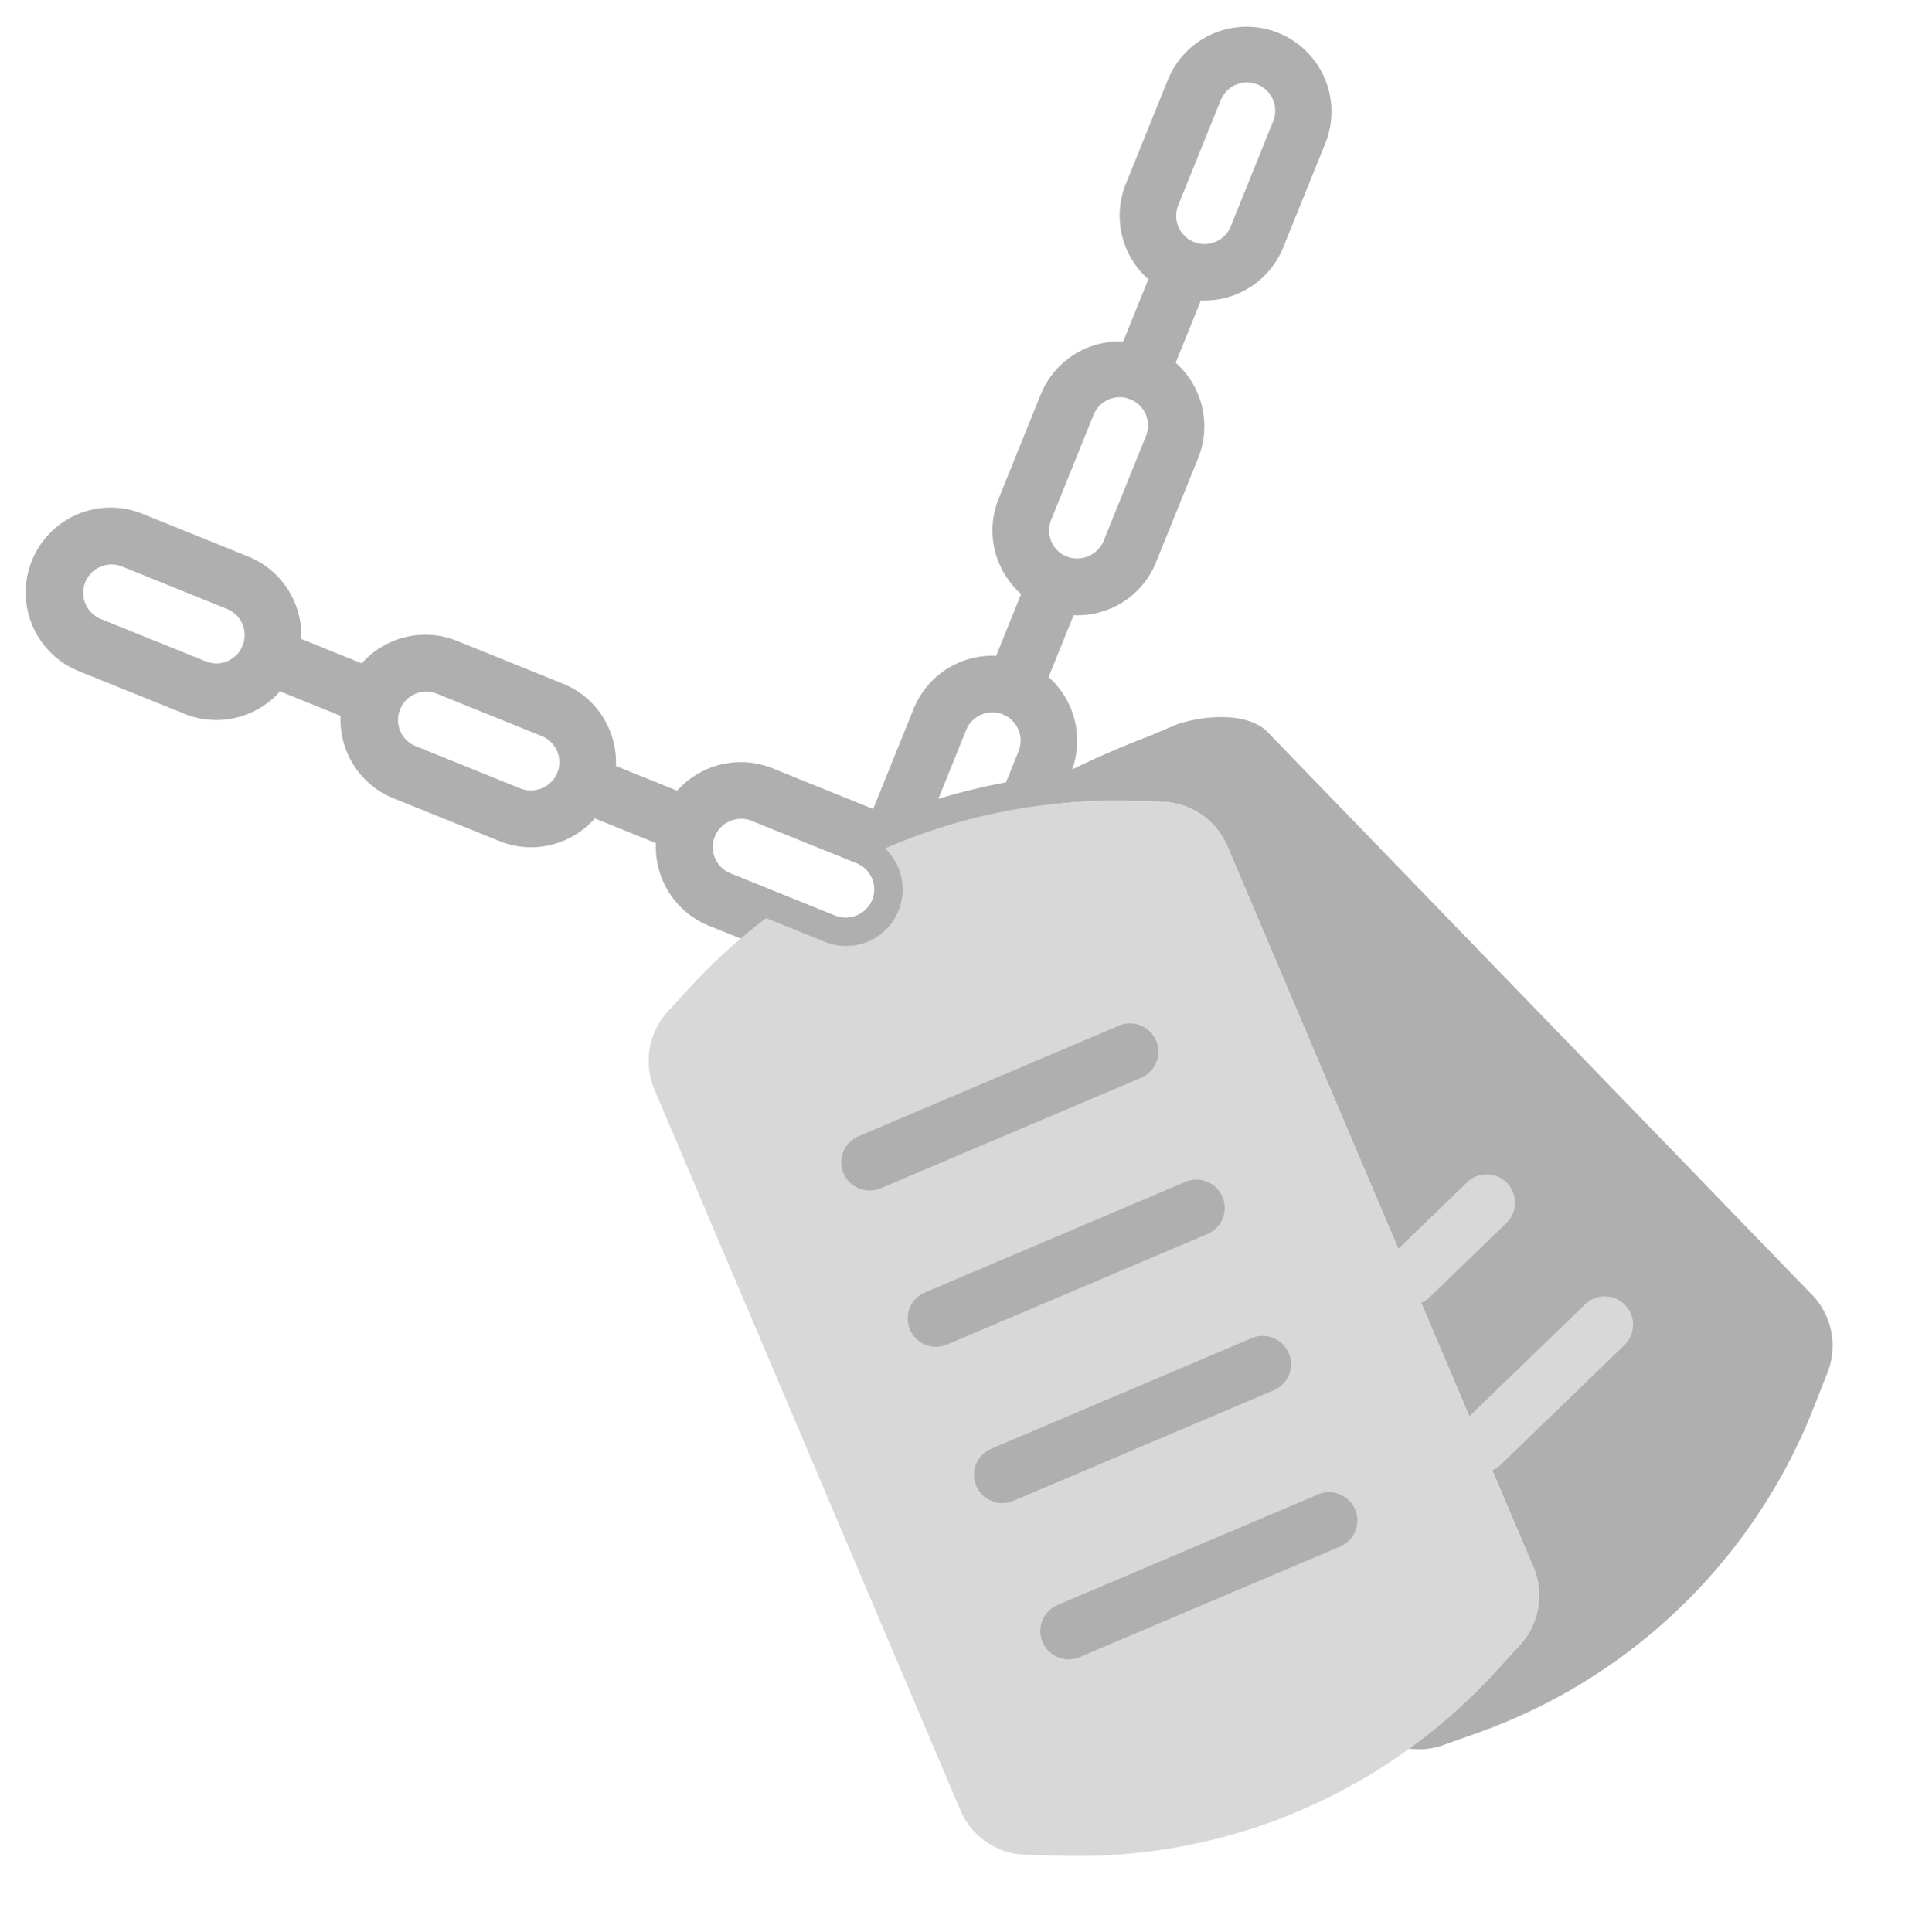 <svg xmlns="http://www.w3.org/2000/svg" viewBox="0 0 137.057 137.783"><defs><style>.a{fill:#afafaf;}.b{fill:#d8d8d8;}</style></defs><g transform="matrix(0.921, -0.391, 0.391, 0.921, -37.09, 54.817)"><g transform="translate(40.293 0)"><path class="a" d="M46.337,4.034a2.014,2.014,0,0,0-1.426,3.44l5.7,5.7a2.018,2.018,0,0,0,2.851,0,2.015,2.015,0,0,0,0-2.851l-5.7-5.7a2.013,2.013,0,0,0-1.428-.589m5.7,13.762a6.016,6.016,0,0,1-4.277-1.768l-5.7-5.7a6.049,6.049,0,1,1,8.555-8.553l5.7,5.7A6.045,6.045,0,0,1,52.042,17.8" transform="translate(-40.293 0)"/><path class="a" d="M118.745,76.444a2.014,2.014,0,0,0-1.426,3.44l5.7,5.7h0a2.057,2.057,0,0,0,2.849,0,2.013,2.013,0,0,0,0-2.851l-5.7-5.7a2.013,2.013,0,0,0-1.428-.589m5.7,13.766a6,6,0,0,1-4.277-1.772l-5.7-5.7a6.049,6.049,0,1,1,8.555-8.553l5.7,5.7A6.049,6.049,0,0,1,124.45,90.21" transform="translate(-95.591 -55.301)"/><path class="a" d="M101.268,63a2.011,2.011,0,0,1-1.426-.591l-5.7-5.7a2.016,2.016,0,1,1,2.851-2.851l5.7,5.7A2.016,2.016,0,0,1,101.268,63" transform="translate(-80.964 -40.674)"/><path class="a" d="M191.14,148.855a2.015,2.015,0,0,0-1.426,3.44l5.7,5.7h0a2.057,2.057,0,0,0,2.849,0,2.013,2.013,0,0,0,0-2.851l-5.7-5.7a2.015,2.015,0,0,0-1.428-.589m5.7,13.766a6,6,0,0,1-4.277-1.772l-5.7-5.7a6.049,6.049,0,1,1,8.556-8.553l5.7,5.7a6.049,6.049,0,0,1-4.277,10.326" transform="translate(-150.876 -110.602)"/><path class="a" d="M173.674,135.4a2.011,2.011,0,0,1-1.426-.591l-5.7-5.7a2.016,2.016,0,1,1,2.851-2.851l5.7,5.7a2.016,2.016,0,0,1-1.426,3.442" transform="translate(-136.261 -95.973)"/><path class="a" d="M399.929,4.034a2.017,2.017,0,0,0-1.428.589l-5.7,5.7a2.016,2.016,0,1,0,2.851,2.851l5.7-5.7a2.014,2.014,0,0,0-1.426-3.44m-5.7,13.762a6.047,6.047,0,0,1-4.279-10.322l5.7-5.7a6.05,6.05,0,0,1,8.558,8.553l-5.706,5.7a6.026,6.026,0,0,1-4.277,1.768" transform="translate(-305.971 0)"/><path class="a" d="M327.521,76.443a2.017,2.017,0,0,0-1.428.589l-5.7,5.7a2.013,2.013,0,0,0,0,2.849,2.056,2.056,0,0,0,2.851,0h0l5.7-5.7a2.015,2.015,0,0,0-1.426-3.44m-5.7,13.766a6.048,6.048,0,0,1-4.277-10.326l5.7-5.7a6.05,6.05,0,0,1,8.558,8.553l-5.706,5.7a6,6,0,0,1-4.277,1.773" transform="translate(-250.673 -55.3)"/><path class="a" d="M371.055,63a2.016,2.016,0,0,1-1.426-3.442l5.7-5.7a2.016,2.016,0,0,1,2.851,2.851l-5.7,5.7a2.012,2.012,0,0,1-1.426.591" transform="translate(-291.357 -40.674)"/><path class="a" d="M298.647,135.4a2.016,2.016,0,0,1-1.426-3.442l5.7-5.7a2.016,2.016,0,0,1,2.851,2.851l-5.7,5.7a2.012,2.012,0,0,1-1.426.591" transform="translate(-236.058 -95.973)"/><path class="a" d="M251,153.2a43.171,43.171,0,0,1,4.9.8l1.716-1.714a2.017,2.017,0,0,0-2.853-2.851Zm5.527,5.045a2.082,2.082,0,0,1-.5-.06,39.01,39.01,0,0,0-9.261-1.19,2.016,2.016,0,0,1-1.839-2.809,5.968,5.968,0,0,1,1.276-1.9l5.7-5.7a6.049,6.049,0,0,1,8.556,8.553l-2.513,2.513a2.028,2.028,0,0,1-1.426.591Z" transform="translate(-196.454 -110.601)"/><path class="a" d="M328.88,242.755,308.847,190.7c-.738-1.916-3.781-2.924-5.831-3.045H301a63.91,63.91,0,0,0-9.1.284l-.988.988c-.069-.018-.139-.03-.208-.046a40.709,40.709,0,0,1,7.1,2.448l2.15.978a5.234,5.234,0,0,1,3.067,4.765v55.774a5.234,5.234,0,0,1-3.067,4.765l-2.474,1.125a40.11,40.11,0,0,1-7.685,2.571,5.173,5.173,0,0,0,2.264.724l2.712.161a40.211,40.211,0,0,0,31.056-11.953l1.906-1.938a5.235,5.235,0,0,0,1.151-5.549" transform="translate(-230.835 -143.3)"/></g><path class="b" d="M199.323,192.4l-2.147-.976a40.981,40.981,0,0,0-17.3-3.666,4.028,4.028,0,0,1-6.543,4.454l-3.194-3.194a41.012,41.012,0,0,0-6.886,2.405l-2.15.976a5.234,5.234,0,0,0-3.067,4.765v55.776a5.234,5.234,0,0,0,3.067,4.765l2.474,1.123a40.2,40.2,0,0,0,33.279,0l2.472-1.123a5.233,5.233,0,0,0,3.069-4.765V197.168a5.232,5.232,0,0,0-3.069-4.765" transform="translate(-89.917 -143.393)"/><g transform="translate(78.195 62.507)"><path class="a" d="M222.876,268.561H202.712a2.016,2.016,0,1,1,0-4.033h20.164a2.016,2.016,0,1,1,0,4.033" transform="translate(-200.696 -264.528)"/><path class="a" d="M222.876,319.761H202.712a2.016,2.016,0,0,1,0-4.033h20.164a2.016,2.016,0,1,1,0,4.033" transform="translate(-200.696 -303.63)"/><path class="a" d="M222.876,370.961H202.712a2.016,2.016,0,1,1,0-4.033h20.164a2.016,2.016,0,1,1,0,4.033" transform="translate(-200.696 -342.731)"/><path class="a" d="M222.876,422.161H202.712a2.016,2.016,0,1,1,0-4.033h20.164a2.016,2.016,0,1,1,0,4.033" transform="translate(-200.696 -381.833)"/></g><g transform="translate(110.457 82.347)"><path class="b" d="M339.243,355.247a2.017,2.017,0,0,1-.724-3.9l7.092-2.726a2.016,2.016,0,1,1,1.446,3.765l-7.09,2.728a2.028,2.028,0,0,1-.724.133" transform="translate(-337.225 -348.488)"/><path class="b" d="M339.243,404.7a2.017,2.017,0,0,1-.724-3.9l11.435-4.4a2.017,2.017,0,1,1,1.45,3.765l-11.437,4.4a2.025,2.025,0,0,1-.724.133" transform="translate(-337.225 -384.974)"/></g></g></svg>